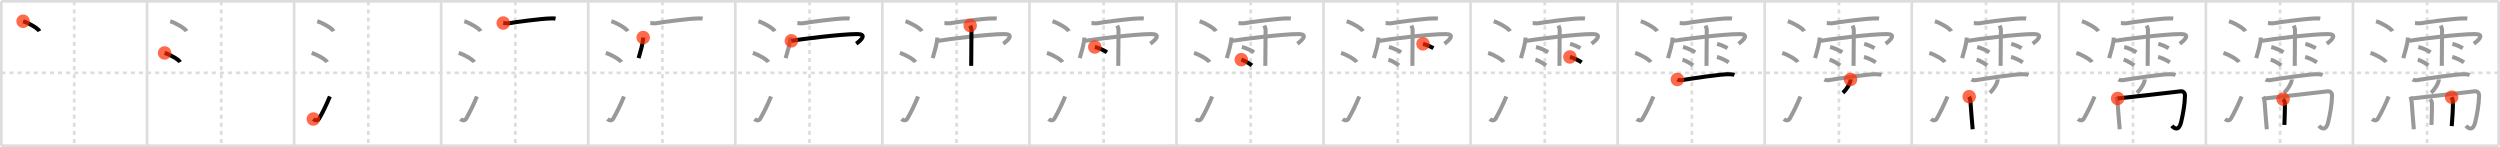 <svg width="1853px" height="109px" viewBox="0 0 1853 109" xmlns="http://www.w3.org/2000/svg" xmlns:xlink="http://www.w3.org/1999/xlink" xml:space="preserve" version="1.1"  baseProfile="full">
<line x1="1" y1="1" x2="1852" y2="1" style="stroke:#ddd;stroke-width:2" />
<line x1="1" y1="1" x2="1" y2="108" style="stroke:#ddd;stroke-width:2" />
<line x1="1" y1="108" x2="1852" y2="108" style="stroke:#ddd;stroke-width:2" />
<line x1="1852" y1="1" x2="1852" y2="108" style="stroke:#ddd;stroke-width:2" />
<line x1="109" y1="1" x2="109" y2="108" style="stroke:#ddd;stroke-width:2" />
<line x1="218" y1="1" x2="218" y2="108" style="stroke:#ddd;stroke-width:2" />
<line x1="327" y1="1" x2="327" y2="108" style="stroke:#ddd;stroke-width:2" />
<line x1="436" y1="1" x2="436" y2="108" style="stroke:#ddd;stroke-width:2" />
<line x1="545" y1="1" x2="545" y2="108" style="stroke:#ddd;stroke-width:2" />
<line x1="654" y1="1" x2="654" y2="108" style="stroke:#ddd;stroke-width:2" />
<line x1="763" y1="1" x2="763" y2="108" style="stroke:#ddd;stroke-width:2" />
<line x1="872" y1="1" x2="872" y2="108" style="stroke:#ddd;stroke-width:2" />
<line x1="981" y1="1" x2="981" y2="108" style="stroke:#ddd;stroke-width:2" />
<line x1="1090" y1="1" x2="1090" y2="108" style="stroke:#ddd;stroke-width:2" />
<line x1="1199" y1="1" x2="1199" y2="108" style="stroke:#ddd;stroke-width:2" />
<line x1="1308" y1="1" x2="1308" y2="108" style="stroke:#ddd;stroke-width:2" />
<line x1="1417" y1="1" x2="1417" y2="108" style="stroke:#ddd;stroke-width:2" />
<line x1="1526" y1="1" x2="1526" y2="108" style="stroke:#ddd;stroke-width:2" />
<line x1="1635" y1="1" x2="1635" y2="108" style="stroke:#ddd;stroke-width:2" />
<line x1="1744" y1="1" x2="1744" y2="108" style="stroke:#ddd;stroke-width:2" />
<line x1="1" y1="54" x2="1852" y2="54" style="stroke:#ddd;stroke-width:2;stroke-dasharray:3 3" />
<line x1="55" y1="1" x2="55" y2="108" style="stroke:#ddd;stroke-width:2;stroke-dasharray:3 3" />
<line x1="164" y1="1" x2="164" y2="108" style="stroke:#ddd;stroke-width:2;stroke-dasharray:3 3" />
<line x1="273" y1="1" x2="273" y2="108" style="stroke:#ddd;stroke-width:2;stroke-dasharray:3 3" />
<line x1="382" y1="1" x2="382" y2="108" style="stroke:#ddd;stroke-width:2;stroke-dasharray:3 3" />
<line x1="491" y1="1" x2="491" y2="108" style="stroke:#ddd;stroke-width:2;stroke-dasharray:3 3" />
<line x1="600" y1="1" x2="600" y2="108" style="stroke:#ddd;stroke-width:2;stroke-dasharray:3 3" />
<line x1="709" y1="1" x2="709" y2="108" style="stroke:#ddd;stroke-width:2;stroke-dasharray:3 3" />
<line x1="818" y1="1" x2="818" y2="108" style="stroke:#ddd;stroke-width:2;stroke-dasharray:3 3" />
<line x1="927" y1="1" x2="927" y2="108" style="stroke:#ddd;stroke-width:2;stroke-dasharray:3 3" />
<line x1="1036" y1="1" x2="1036" y2="108" style="stroke:#ddd;stroke-width:2;stroke-dasharray:3 3" />
<line x1="1145" y1="1" x2="1145" y2="108" style="stroke:#ddd;stroke-width:2;stroke-dasharray:3 3" />
<line x1="1254" y1="1" x2="1254" y2="108" style="stroke:#ddd;stroke-width:2;stroke-dasharray:3 3" />
<line x1="1363" y1="1" x2="1363" y2="108" style="stroke:#ddd;stroke-width:2;stroke-dasharray:3 3" />
<line x1="1472" y1="1" x2="1472" y2="108" style="stroke:#ddd;stroke-width:2;stroke-dasharray:3 3" />
<line x1="1581" y1="1" x2="1581" y2="108" style="stroke:#ddd;stroke-width:2;stroke-dasharray:3 3" />
<line x1="1690" y1="1" x2="1690" y2="108" style="stroke:#ddd;stroke-width:2;stroke-dasharray:3 3" />
<line x1="1799" y1="1" x2="1799" y2="108" style="stroke:#ddd;stroke-width:2;stroke-dasharray:3 3" />
<path d="M17.13,15.75c4.28,1.3,11.05,5.33,12.12,7.34" style="fill:none;stroke:black;stroke-width:3" />
<circle cx="17.13" cy="15.75" r="5" stroke-width="0" fill="#FF2A00" opacity="0.7" />
<path d="M126.13,15.75c4.28,1.3,11.05,5.33,12.12,7.34" style="fill:none;stroke:#999;stroke-width:3" />
<path d="M122.0,39.25c4.06,1.19,10.48,4.9,11.5,6.75" style="fill:none;stroke:black;stroke-width:3" />
<circle cx="122.0" cy="39.25" r="5" stroke-width="0" fill="#FF2A00" opacity="0.7" />
<path d="M235.13,15.75c4.28,1.3,11.05,5.33,12.12,7.34" style="fill:none;stroke:#999;stroke-width:3" />
<path d="M231.0,39.25c4.06,1.19,10.48,4.9,11.5,6.75" style="fill:none;stroke:#999;stroke-width:3" />
<path d="M232.25,88.21c1.5,1.31,3.31,1.36,4.25-0.25c2.75-4.7,5.5-10.45,8-16.45" style="fill:none;stroke:black;stroke-width:3" />
<circle cx="232.25" cy="88.21" r="5" stroke-width="0" fill="#FF2A00" opacity="0.7" />
<path d="M344.13,15.75c4.28,1.3,11.05,5.33,12.12,7.34" style="fill:none;stroke:#999;stroke-width:3" />
<path d="M340.0,39.25c4.06,1.19,10.48,4.9,11.5,6.75" style="fill:none;stroke:#999;stroke-width:3" />
<path d="M341.25,88.21c1.5,1.31,3.31,1.36,4.25-0.25c2.75-4.7,5.5-10.45,8-16.45" style="fill:none;stroke:#999;stroke-width:3" />
<path d="M373.0,17.07c1.2,0.06,2.97,0.38,4.13,0.17c5.11-0.94,24.54-3.42,30.15-3.54c1.64-0.03,3-0.16,4.5,0.11" style="fill:none;stroke:black;stroke-width:3" />
<circle cx="373.0" cy="17.07" r="5" stroke-width="0" fill="#FF2A00" opacity="0.7" />
<path d="M453.13,15.75c4.28,1.3,11.05,5.33,12.12,7.34" style="fill:none;stroke:#999;stroke-width:3" />
<path d="M449.0,39.25c4.06,1.19,10.48,4.9,11.5,6.75" style="fill:none;stroke:#999;stroke-width:3" />
<path d="M450.25,88.21c1.5,1.31,3.31,1.36,4.25-0.25c2.75-4.7,5.5-10.45,8-16.45" style="fill:none;stroke:#999;stroke-width:3" />
<path d="M482.0,17.07c1.2,0.06,2.97,0.38,4.13,0.17c5.11-0.94,24.54-3.42,30.15-3.54c1.64-0.03,3-0.16,4.5,0.11" style="fill:none;stroke:#999;stroke-width:3" />
<path d="M476.73,27.83c-0.21,5.22-2.05,9.99-3.4,15.26" style="fill:none;stroke:black;stroke-width:3" />
<circle cx="476.73" cy="27.83" r="5" stroke-width="0" fill="#FF2A00" opacity="0.7" />
<path d="M562.13,15.75c4.28,1.3,11.05,5.33,12.12,7.34" style="fill:none;stroke:#999;stroke-width:3" />
<path d="M558.0,39.25c4.06,1.19,10.48,4.9,11.5,6.75" style="fill:none;stroke:#999;stroke-width:3" />
<path d="M559.25,88.21c1.5,1.31,3.31,1.36,4.25-0.25c2.75-4.7,5.5-10.45,8-16.45" style="fill:none;stroke:#999;stroke-width:3" />
<path d="M591.0,17.07c1.2,0.06,2.97,0.38,4.13,0.17c5.11-0.94,24.54-3.42,30.15-3.54c1.64-0.03,3-0.16,4.5,0.11" style="fill:none;stroke:#999;stroke-width:3" />
<path d="M585.73,27.83c-0.21,5.22-2.05,9.99-3.4,15.26" style="fill:none;stroke:#999;stroke-width:3" />
<path d="M586.56,30.26c5.76-1.05,36.56-5.01,48.79-5.01c7.09,0,3.65,3.99-0.72,7.14" style="fill:none;stroke:black;stroke-width:3" />
<circle cx="586.56" cy="30.26" r="5" stroke-width="0" fill="#FF2A00" opacity="0.7" />
<path d="M671.13,15.75c4.28,1.3,11.05,5.33,12.12,7.34" style="fill:none;stroke:#999;stroke-width:3" />
<path d="M667.0,39.25c4.06,1.19,10.48,4.9,11.5,6.75" style="fill:none;stroke:#999;stroke-width:3" />
<path d="M668.25,88.21c1.5,1.31,3.31,1.36,4.25-0.25c2.75-4.7,5.5-10.45,8-16.45" style="fill:none;stroke:#999;stroke-width:3" />
<path d="M700.0,17.07c1.2,0.06,2.97,0.38,4.13,0.17c5.11-0.94,24.54-3.42,30.15-3.54c1.64-0.03,3-0.16,4.5,0.11" style="fill:none;stroke:#999;stroke-width:3" />
<path d="M694.73,27.83c-0.21,5.22-2.05,9.99-3.4,15.26" style="fill:none;stroke:#999;stroke-width:3" />
<path d="M695.56,30.26c5.76-1.05,36.56-5.01,48.79-5.01c7.09,0,3.65,3.99-0.72,7.14" style="fill:none;stroke:#999;stroke-width:3" />
<path d="M719.1,18.93c0.65,1.4,0.94,2.32,0.95,3.69c0.01,0.49-0.2,24.85-0.2,26.2" style="fill:none;stroke:black;stroke-width:3" />
<circle cx="719.1" cy="18.93" r="5" stroke-width="0" fill="#FF2A00" opacity="0.7" />
<path d="M780.13,15.75c4.28,1.3,11.05,5.33,12.12,7.34" style="fill:none;stroke:#999;stroke-width:3" />
<path d="M776.0,39.25c4.06,1.19,10.48,4.9,11.5,6.75" style="fill:none;stroke:#999;stroke-width:3" />
<path d="M777.25,88.21c1.5,1.31,3.31,1.36,4.25-0.25c2.75-4.7,5.5-10.45,8-16.45" style="fill:none;stroke:#999;stroke-width:3" />
<path d="M809.0,17.07c1.2,0.06,2.97,0.38,4.13,0.17c5.11-0.94,24.54-3.42,30.15-3.54c1.64-0.03,3-0.16,4.5,0.11" style="fill:none;stroke:#999;stroke-width:3" />
<path d="M803.73,27.83c-0.21,5.22-2.05,9.99-3.4,15.26" style="fill:none;stroke:#999;stroke-width:3" />
<path d="M804.56,30.26c5.76-1.05,36.56-5.01,48.79-5.01c7.09,0,3.65,3.99-0.72,7.14" style="fill:none;stroke:#999;stroke-width:3" />
<path d="M828.1,18.93c0.65,1.4,0.94,2.32,0.95,3.69c0.01,0.49-0.2,24.85-0.2,26.2" style="fill:none;stroke:#999;stroke-width:3" />
<path d="M811.46,34.84c3.11,0.69,7.35,2.76,9.05,3.91" style="fill:none;stroke:black;stroke-width:3" />
<circle cx="811.46" cy="34.84" r="5" stroke-width="0" fill="#FF2A00" opacity="0.7" />
<path d="M889.13,15.75c4.28,1.3,11.05,5.33,12.12,7.34" style="fill:none;stroke:#999;stroke-width:3" />
<path d="M885.0,39.25c4.06,1.19,10.48,4.9,11.5,6.75" style="fill:none;stroke:#999;stroke-width:3" />
<path d="M886.25,88.21c1.5,1.31,3.31,1.36,4.25-0.25c2.75-4.7,5.5-10.45,8-16.45" style="fill:none;stroke:#999;stroke-width:3" />
<path d="M918.0,17.07c1.2,0.06,2.97,0.38,4.13,0.17c5.11-0.94,24.54-3.42,30.15-3.54c1.64-0.03,3-0.16,4.5,0.11" style="fill:none;stroke:#999;stroke-width:3" />
<path d="M912.73,27.83c-0.21,5.22-2.05,9.99-3.4,15.26" style="fill:none;stroke:#999;stroke-width:3" />
<path d="M913.56,30.26c5.76-1.05,36.56-5.01,48.79-5.01c7.09,0,3.65,3.99-0.72,7.14" style="fill:none;stroke:#999;stroke-width:3" />
<path d="M937.1,18.93c0.65,1.4,0.94,2.32,0.95,3.69c0.01,0.49-0.2,24.85-0.2,26.2" style="fill:none;stroke:#999;stroke-width:3" />
<path d="M920.46,34.84c3.11,0.69,7.35,2.76,9.05,3.91" style="fill:none;stroke:#999;stroke-width:3" />
<path d="M920.06,44.23c2.54,0.67,6.46,3.13,7.85,4.24" style="fill:none;stroke:black;stroke-width:3" />
<circle cx="920.06" cy="44.23" r="5" stroke-width="0" fill="#FF2A00" opacity="0.7" />
<path d="M998.13,15.75c4.28,1.3,11.05,5.33,12.12,7.34" style="fill:none;stroke:#999;stroke-width:3" />
<path d="M994.0,39.25c4.06,1.19,10.48,4.9,11.5,6.75" style="fill:none;stroke:#999;stroke-width:3" />
<path d="M995.25,88.21c1.5,1.31,3.31,1.36,4.25-0.25c2.75-4.7,5.5-10.45,8-16.45" style="fill:none;stroke:#999;stroke-width:3" />
<path d="M1027.0,17.07c1.2,0.06,2.97,0.38,4.13,0.17c5.11-0.94,24.54-3.42,30.15-3.54c1.64-0.03,3-0.16,4.5,0.11" style="fill:none;stroke:#999;stroke-width:3" />
<path d="M1021.73,27.83c-0.21,5.22-2.05,9.99-3.4,15.26" style="fill:none;stroke:#999;stroke-width:3" />
<path d="M1022.56,30.26c5.76-1.05,36.56-5.01,48.79-5.01c7.09,0,3.65,3.99-0.72,7.14" style="fill:none;stroke:#999;stroke-width:3" />
<path d="M1046.1,18.93c0.65,1.4,0.94,2.32,0.95,3.69c0.01,0.49-0.2,24.85-0.2,26.2" style="fill:none;stroke:#999;stroke-width:3" />
<path d="M1029.46,34.84c3.11,0.69,7.35,2.76,9.05,3.91" style="fill:none;stroke:#999;stroke-width:3" />
<path d="M1029.06,44.23c2.54,0.67,6.46,3.13,7.85,4.24" style="fill:none;stroke:#999;stroke-width:3" />
<path d="M1054.74,32.47c3.05,0.83,6.5,2.5,7.72,3.2" style="fill:none;stroke:black;stroke-width:3" />
<circle cx="1054.74" cy="32.47" r="5" stroke-width="0" fill="#FF2A00" opacity="0.7" />
<path d="M1107.13,15.75c4.28,1.3,11.05,5.33,12.12,7.34" style="fill:none;stroke:#999;stroke-width:3" />
<path d="M1103.0,39.25c4.06,1.19,10.48,4.9,11.5,6.75" style="fill:none;stroke:#999;stroke-width:3" />
<path d="M1104.25,88.21c1.5,1.31,3.31,1.36,4.25-0.25c2.75-4.7,5.5-10.45,8-16.45" style="fill:none;stroke:#999;stroke-width:3" />
<path d="M1136.0,17.07c1.2,0.06,2.97,0.38,4.13,0.17c5.11-0.94,24.54-3.42,30.15-3.54c1.64-0.03,3-0.16,4.5,0.11" style="fill:none;stroke:#999;stroke-width:3" />
<path d="M1130.73,27.83c-0.21,5.22-2.05,9.99-3.4,15.26" style="fill:none;stroke:#999;stroke-width:3" />
<path d="M1131.56,30.26c5.76-1.05,36.56-5.01,48.79-5.01c7.09,0,3.65,3.99-0.72,7.14" style="fill:none;stroke:#999;stroke-width:3" />
<path d="M1155.1,18.93c0.65,1.4,0.94,2.32,0.95,3.69c0.01,0.49-0.2,24.85-0.2,26.2" style="fill:none;stroke:#999;stroke-width:3" />
<path d="M1138.46,34.84c3.11,0.69,7.35,2.76,9.05,3.91" style="fill:none;stroke:#999;stroke-width:3" />
<path d="M1138.06,44.23c2.54,0.67,6.46,3.13,7.85,4.24" style="fill:none;stroke:#999;stroke-width:3" />
<path d="M1163.74,32.47c3.05,0.83,6.5,2.5,7.72,3.2" style="fill:none;stroke:#999;stroke-width:3" />
<path d="M1163.59,42.21c2.99,0.71,7.08,2.84,8.71,4.03" style="fill:none;stroke:black;stroke-width:3" />
<circle cx="1163.59" cy="42.21" r="5" stroke-width="0" fill="#FF2A00" opacity="0.7" />
<path d="M1216.13,15.75c4.28,1.3,11.05,5.33,12.12,7.34" style="fill:none;stroke:#999;stroke-width:3" />
<path d="M1212.0,39.25c4.06,1.19,10.48,4.9,11.5,6.75" style="fill:none;stroke:#999;stroke-width:3" />
<path d="M1213.25,88.21c1.5,1.31,3.31,1.36,4.25-0.25c2.75-4.7,5.5-10.45,8-16.45" style="fill:none;stroke:#999;stroke-width:3" />
<path d="M1245.0,17.07c1.2,0.06,2.97,0.38,4.13,0.17c5.11-0.94,24.54-3.42,30.15-3.54c1.64-0.03,3-0.16,4.5,0.11" style="fill:none;stroke:#999;stroke-width:3" />
<path d="M1239.73,27.83c-0.21,5.22-2.05,9.99-3.4,15.26" style="fill:none;stroke:#999;stroke-width:3" />
<path d="M1240.56,30.26c5.76-1.05,36.56-5.01,48.79-5.01c7.09,0,3.65,3.99-0.72,7.14" style="fill:none;stroke:#999;stroke-width:3" />
<path d="M1264.1,18.93c0.65,1.4,0.94,2.32,0.95,3.69c0.01,0.49-0.2,24.85-0.2,26.2" style="fill:none;stroke:#999;stroke-width:3" />
<path d="M1247.46,34.84c3.11,0.69,7.35,2.76,9.05,3.91" style="fill:none;stroke:#999;stroke-width:3" />
<path d="M1247.06,44.23c2.54,0.67,6.46,3.13,7.85,4.24" style="fill:none;stroke:#999;stroke-width:3" />
<path d="M1272.74,32.47c3.05,0.83,6.5,2.5,7.72,3.2" style="fill:none;stroke:#999;stroke-width:3" />
<path d="M1272.59,42.21c2.99,0.71,7.08,2.84,8.71,4.03" style="fill:none;stroke:#999;stroke-width:3" />
<path d="M1243.28,58.91c0.85,0.49,2.4,0.63,3.24,0.49c5.39-0.85,30.86-4.93,36.09-4.36c1.41,0.15,2.26,0.23,2.96,0.48" style="fill:none;stroke:black;stroke-width:3" />
<circle cx="1243.28" cy="58.91" r="5" stroke-width="0" fill="#FF2A00" opacity="0.7" />
<path d="M1325.13,15.75c4.28,1.3,11.05,5.33,12.12,7.34" style="fill:none;stroke:#999;stroke-width:3" />
<path d="M1321.0,39.25c4.06,1.19,10.48,4.9,11.5,6.75" style="fill:none;stroke:#999;stroke-width:3" />
<path d="M1322.25,88.21c1.5,1.31,3.31,1.36,4.25-0.25c2.75-4.7,5.5-10.45,8-16.45" style="fill:none;stroke:#999;stroke-width:3" />
<path d="M1354.0,17.07c1.2,0.06,2.97,0.38,4.13,0.17c5.11-0.94,24.54-3.42,30.15-3.54c1.64-0.03,3-0.16,4.5,0.11" style="fill:none;stroke:#999;stroke-width:3" />
<path d="M1348.73,27.83c-0.21,5.22-2.05,9.99-3.4,15.26" style="fill:none;stroke:#999;stroke-width:3" />
<path d="M1349.56,30.26c5.76-1.05,36.56-5.01,48.79-5.01c7.09,0,3.65,3.99-0.72,7.14" style="fill:none;stroke:#999;stroke-width:3" />
<path d="M1373.1,18.93c0.65,1.4,0.94,2.32,0.95,3.69c0.01,0.49-0.2,24.85-0.2,26.2" style="fill:none;stroke:#999;stroke-width:3" />
<path d="M1356.46,34.84c3.11,0.69,7.35,2.76,9.05,3.91" style="fill:none;stroke:#999;stroke-width:3" />
<path d="M1356.06,44.23c2.54,0.67,6.46,3.13,7.85,4.24" style="fill:none;stroke:#999;stroke-width:3" />
<path d="M1381.74,32.47c3.05,0.83,6.5,2.5,7.72,3.2" style="fill:none;stroke:#999;stroke-width:3" />
<path d="M1381.59,42.21c2.99,0.71,7.08,2.84,8.71,4.03" style="fill:none;stroke:#999;stroke-width:3" />
<path d="M1352.28,58.91c0.85,0.49,2.4,0.63,3.24,0.49c5.39-0.85,30.86-4.93,36.09-4.36c1.41,0.15,2.26,0.23,2.96,0.48" style="fill:none;stroke:#999;stroke-width:3" />
<path d="M1371.63,58.86c0.01,0.23,0.03,0.6-0.03,0.94c-0.39,1.98-2.63,6.31-5.7,8.96" style="fill:none;stroke:black;stroke-width:3" />
<circle cx="1371.63" cy="58.86" r="5" stroke-width="0" fill="#FF2A00" opacity="0.7" />
<path d="M1434.13,15.75c4.28,1.3,11.05,5.33,12.12,7.34" style="fill:none;stroke:#999;stroke-width:3" />
<path d="M1430.0,39.25c4.06,1.19,10.48,4.9,11.5,6.75" style="fill:none;stroke:#999;stroke-width:3" />
<path d="M1431.25,88.21c1.5,1.31,3.31,1.36,4.25-0.25c2.75-4.7,5.5-10.45,8-16.45" style="fill:none;stroke:#999;stroke-width:3" />
<path d="M1463.0,17.07c1.2,0.06,2.97,0.38,4.13,0.17c5.11-0.94,24.54-3.42,30.15-3.54c1.64-0.03,3-0.16,4.5,0.11" style="fill:none;stroke:#999;stroke-width:3" />
<path d="M1457.73,27.83c-0.21,5.22-2.05,9.99-3.4,15.26" style="fill:none;stroke:#999;stroke-width:3" />
<path d="M1458.56,30.26c5.76-1.05,36.56-5.01,48.79-5.01c7.09,0,3.65,3.99-0.72,7.14" style="fill:none;stroke:#999;stroke-width:3" />
<path d="M1482.1,18.93c0.65,1.4,0.94,2.32,0.95,3.69c0.01,0.49-0.2,24.85-0.2,26.2" style="fill:none;stroke:#999;stroke-width:3" />
<path d="M1465.46,34.84c3.11,0.69,7.35,2.76,9.05,3.91" style="fill:none;stroke:#999;stroke-width:3" />
<path d="M1465.06,44.23c2.54,0.67,6.46,3.13,7.85,4.24" style="fill:none;stroke:#999;stroke-width:3" />
<path d="M1490.74,32.47c3.05,0.83,6.5,2.5,7.72,3.2" style="fill:none;stroke:#999;stroke-width:3" />
<path d="M1490.59,42.21c2.99,0.71,7.08,2.84,8.71,4.03" style="fill:none;stroke:#999;stroke-width:3" />
<path d="M1461.28,58.91c0.85,0.49,2.4,0.63,3.24,0.49c5.39-0.85,30.86-4.93,36.09-4.36c1.41,0.15,2.26,0.23,2.96,0.48" style="fill:none;stroke:#999;stroke-width:3" />
<path d="M1480.63,58.86c0.01,0.23,0.03,0.6-0.03,0.94c-0.39,1.98-2.63,6.31-5.7,8.96" style="fill:none;stroke:#999;stroke-width:3" />
<path d="M1459.56,71.63c0.46,0.93,0.85,2.4,0.97,4.08c0.17,2.46,1.25,16.65,1.61,20.09" style="fill:none;stroke:black;stroke-width:3" />
<circle cx="1459.56" cy="71.63" r="5" stroke-width="0" fill="#FF2A00" opacity="0.7" />
<path d="M1543.13,15.75c4.28,1.3,11.05,5.33,12.12,7.34" style="fill:none;stroke:#999;stroke-width:3" />
<path d="M1539.0,39.25c4.06,1.19,10.48,4.9,11.5,6.75" style="fill:none;stroke:#999;stroke-width:3" />
<path d="M1540.25,88.21c1.5,1.31,3.31,1.36,4.25-0.25c2.75-4.7,5.5-10.45,8-16.45" style="fill:none;stroke:#999;stroke-width:3" />
<path d="M1572.0,17.07c1.2,0.06,2.97,0.38,4.13,0.17c5.11-0.94,24.54-3.42,30.15-3.54c1.64-0.03,3-0.16,4.5,0.11" style="fill:none;stroke:#999;stroke-width:3" />
<path d="M1566.73,27.83c-0.21,5.22-2.05,9.99-3.4,15.26" style="fill:none;stroke:#999;stroke-width:3" />
<path d="M1567.56,30.26c5.76-1.05,36.56-5.01,48.79-5.01c7.09,0,3.65,3.99-0.72,7.14" style="fill:none;stroke:#999;stroke-width:3" />
<path d="M1591.1,18.93c0.65,1.4,0.94,2.32,0.95,3.69c0.01,0.49-0.2,24.85-0.2,26.2" style="fill:none;stroke:#999;stroke-width:3" />
<path d="M1574.46,34.84c3.11,0.69,7.35,2.76,9.05,3.91" style="fill:none;stroke:#999;stroke-width:3" />
<path d="M1574.06,44.23c2.54,0.67,6.46,3.13,7.85,4.24" style="fill:none;stroke:#999;stroke-width:3" />
<path d="M1599.74,32.47c3.05,0.83,6.5,2.5,7.72,3.2" style="fill:none;stroke:#999;stroke-width:3" />
<path d="M1599.59,42.21c2.99,0.71,7.08,2.84,8.71,4.03" style="fill:none;stroke:#999;stroke-width:3" />
<path d="M1570.28,58.91c0.85,0.49,2.4,0.63,3.24,0.49c5.39-0.85,30.86-4.93,36.09-4.36c1.41,0.15,2.26,0.23,2.96,0.48" style="fill:none;stroke:#999;stroke-width:3" />
<path d="M1589.63,58.86c0.01,0.23,0.03,0.6-0.03,0.94c-0.39,1.98-2.63,6.31-5.7,8.96" style="fill:none;stroke:#999;stroke-width:3" />
<path d="M1568.56,71.63c0.46,0.93,0.85,2.4,0.97,4.08c0.17,2.46,1.25,16.65,1.61,20.09" style="fill:none;stroke:#999;stroke-width:3" />
<path d="M1569.6,72.98c6.29-0.74,44.51-4.93,45.75-5.19c2.65-0.56,4.19,0.71,4.15,3.19C1619.41,77,1618.14,84.25,1616.62,90.6c-1.54,6.44-4.84,5.02-6.83,2.61" style="fill:none;stroke:black;stroke-width:3" />
<circle cx="1569.6" cy="72.98" r="5" stroke-width="0" fill="#FF2A00" opacity="0.7" />
<path d="M1652.13,15.75c4.28,1.3,11.05,5.33,12.12,7.34" style="fill:none;stroke:#999;stroke-width:3" />
<path d="M1648.0,39.25c4.06,1.19,10.48,4.9,11.5,6.75" style="fill:none;stroke:#999;stroke-width:3" />
<path d="M1649.25,88.21c1.5,1.31,3.31,1.36,4.25-0.25c2.75-4.7,5.5-10.45,8-16.45" style="fill:none;stroke:#999;stroke-width:3" />
<path d="M1681.0,17.07c1.2,0.06,2.97,0.38,4.13,0.17c5.11-0.94,24.54-3.42,30.15-3.54c1.64-0.03,3-0.16,4.5,0.11" style="fill:none;stroke:#999;stroke-width:3" />
<path d="M1675.73,27.83c-0.21,5.22-2.05,9.99-3.4,15.26" style="fill:none;stroke:#999;stroke-width:3" />
<path d="M1676.56,30.26c5.76-1.05,36.56-5.01,48.79-5.01c7.09,0,3.65,3.99-0.72,7.14" style="fill:none;stroke:#999;stroke-width:3" />
<path d="M1700.1,18.93c0.65,1.4,0.94,2.32,0.95,3.69c0.01,0.49-0.2,24.85-0.2,26.2" style="fill:none;stroke:#999;stroke-width:3" />
<path d="M1683.46,34.84c3.11,0.69,7.35,2.76,9.05,3.91" style="fill:none;stroke:#999;stroke-width:3" />
<path d="M1683.06,44.23c2.54,0.67,6.46,3.13,7.85,4.24" style="fill:none;stroke:#999;stroke-width:3" />
<path d="M1708.74,32.47c3.05,0.83,6.5,2.5,7.72,3.2" style="fill:none;stroke:#999;stroke-width:3" />
<path d="M1708.59,42.21c2.99,0.71,7.08,2.84,8.71,4.03" style="fill:none;stroke:#999;stroke-width:3" />
<path d="M1679.28,58.91c0.85,0.49,2.4,0.63,3.24,0.49c5.39-0.85,30.86-4.93,36.09-4.36c1.41,0.15,2.26,0.23,2.96,0.48" style="fill:none;stroke:#999;stroke-width:3" />
<path d="M1698.63,58.86c0.01,0.23,0.03,0.6-0.03,0.94c-0.39,1.98-2.63,6.31-5.7,8.96" style="fill:none;stroke:#999;stroke-width:3" />
<path d="M1677.56,71.63c0.46,0.93,0.85,2.4,0.97,4.08c0.17,2.46,1.25,16.65,1.61,20.09" style="fill:none;stroke:#999;stroke-width:3" />
<path d="M1678.6,72.98c6.29-0.74,44.51-4.93,45.75-5.19c2.65-0.56,4.19,0.71,4.15,3.19C1728.41,77,1727.14,84.25,1725.62,90.6c-1.54,6.44-4.84,5.02-6.83,2.61" style="fill:none;stroke:#999;stroke-width:3" />
<path d="M1692.23,73.49c0.55,0.61,1.26,1.81,1.31,2.71c0.18,3.02-0.32,15.05-0.32,16.41" style="fill:none;stroke:black;stroke-width:3" />
<circle cx="1692.23" cy="73.49" r="5" stroke-width="0" fill="#FF2A00" opacity="0.7" />
<path d="M1761.13,15.75c4.28,1.3,11.05,5.33,12.12,7.34" style="fill:none;stroke:#999;stroke-width:3" />
<path d="M1757.0,39.25c4.06,1.19,10.48,4.9,11.5,6.75" style="fill:none;stroke:#999;stroke-width:3" />
<path d="M1758.25,88.21c1.5,1.31,3.31,1.36,4.25-0.25c2.75-4.7,5.5-10.45,8-16.45" style="fill:none;stroke:#999;stroke-width:3" />
<path d="M1790.0,17.07c1.2,0.06,2.97,0.38,4.13,0.17c5.11-0.94,24.54-3.42,30.15-3.54c1.64-0.03,3-0.16,4.5,0.11" style="fill:none;stroke:#999;stroke-width:3" />
<path d="M1784.73,27.83c-0.21,5.22-2.05,9.99-3.4,15.26" style="fill:none;stroke:#999;stroke-width:3" />
<path d="M1785.56,30.26c5.76-1.05,36.56-5.01,48.79-5.01c7.09,0,3.65,3.99-0.72,7.14" style="fill:none;stroke:#999;stroke-width:3" />
<path d="M1809.1,18.93c0.65,1.4,0.94,2.32,0.95,3.69c0.01,0.49-0.2,24.85-0.2,26.2" style="fill:none;stroke:#999;stroke-width:3" />
<path d="M1792.46,34.84c3.11,0.69,7.35,2.76,9.05,3.91" style="fill:none;stroke:#999;stroke-width:3" />
<path d="M1792.06,44.23c2.54,0.67,6.46,3.13,7.85,4.24" style="fill:none;stroke:#999;stroke-width:3" />
<path d="M1817.74,32.47c3.05,0.83,6.5,2.5,7.72,3.2" style="fill:none;stroke:#999;stroke-width:3" />
<path d="M1817.59,42.21c2.99,0.71,7.08,2.84,8.71,4.03" style="fill:none;stroke:#999;stroke-width:3" />
<path d="M1788.28,58.91c0.85,0.49,2.4,0.63,3.24,0.49c5.39-0.85,30.86-4.93,36.09-4.36c1.41,0.15,2.26,0.23,2.96,0.48" style="fill:none;stroke:#999;stroke-width:3" />
<path d="M1807.63,58.86c0.01,0.23,0.03,0.6-0.03,0.94c-0.39,1.98-2.63,6.31-5.7,8.96" style="fill:none;stroke:#999;stroke-width:3" />
<path d="M1786.56,71.63c0.46,0.93,0.85,2.4,0.97,4.08c0.17,2.46,1.25,16.65,1.61,20.09" style="fill:none;stroke:#999;stroke-width:3" />
<path d="M1787.6,72.98c6.29-0.74,44.51-4.93,45.75-5.19c2.65-0.56,4.19,0.71,4.15,3.19C1837.41,77,1836.14,84.25,1834.62,90.6c-1.54,6.44-4.84,5.02-6.83,2.61" style="fill:none;stroke:#999;stroke-width:3" />
<path d="M1801.23,73.49c0.55,0.61,1.26,1.81,1.31,2.71c0.18,3.02-0.32,15.05-0.32,16.41" style="fill:none;stroke:#999;stroke-width:3" />
<path d="M1817.15,72.02c0.65,1.4,0.93,2.33,0.95,3.69c0.09,5.29-0.5,12.96-0.88,17.76" style="fill:none;stroke:black;stroke-width:3" />
<circle cx="1817.15" cy="72.02" r="5" stroke-width="0" fill="#FF2A00" opacity="0.7" />
</svg>